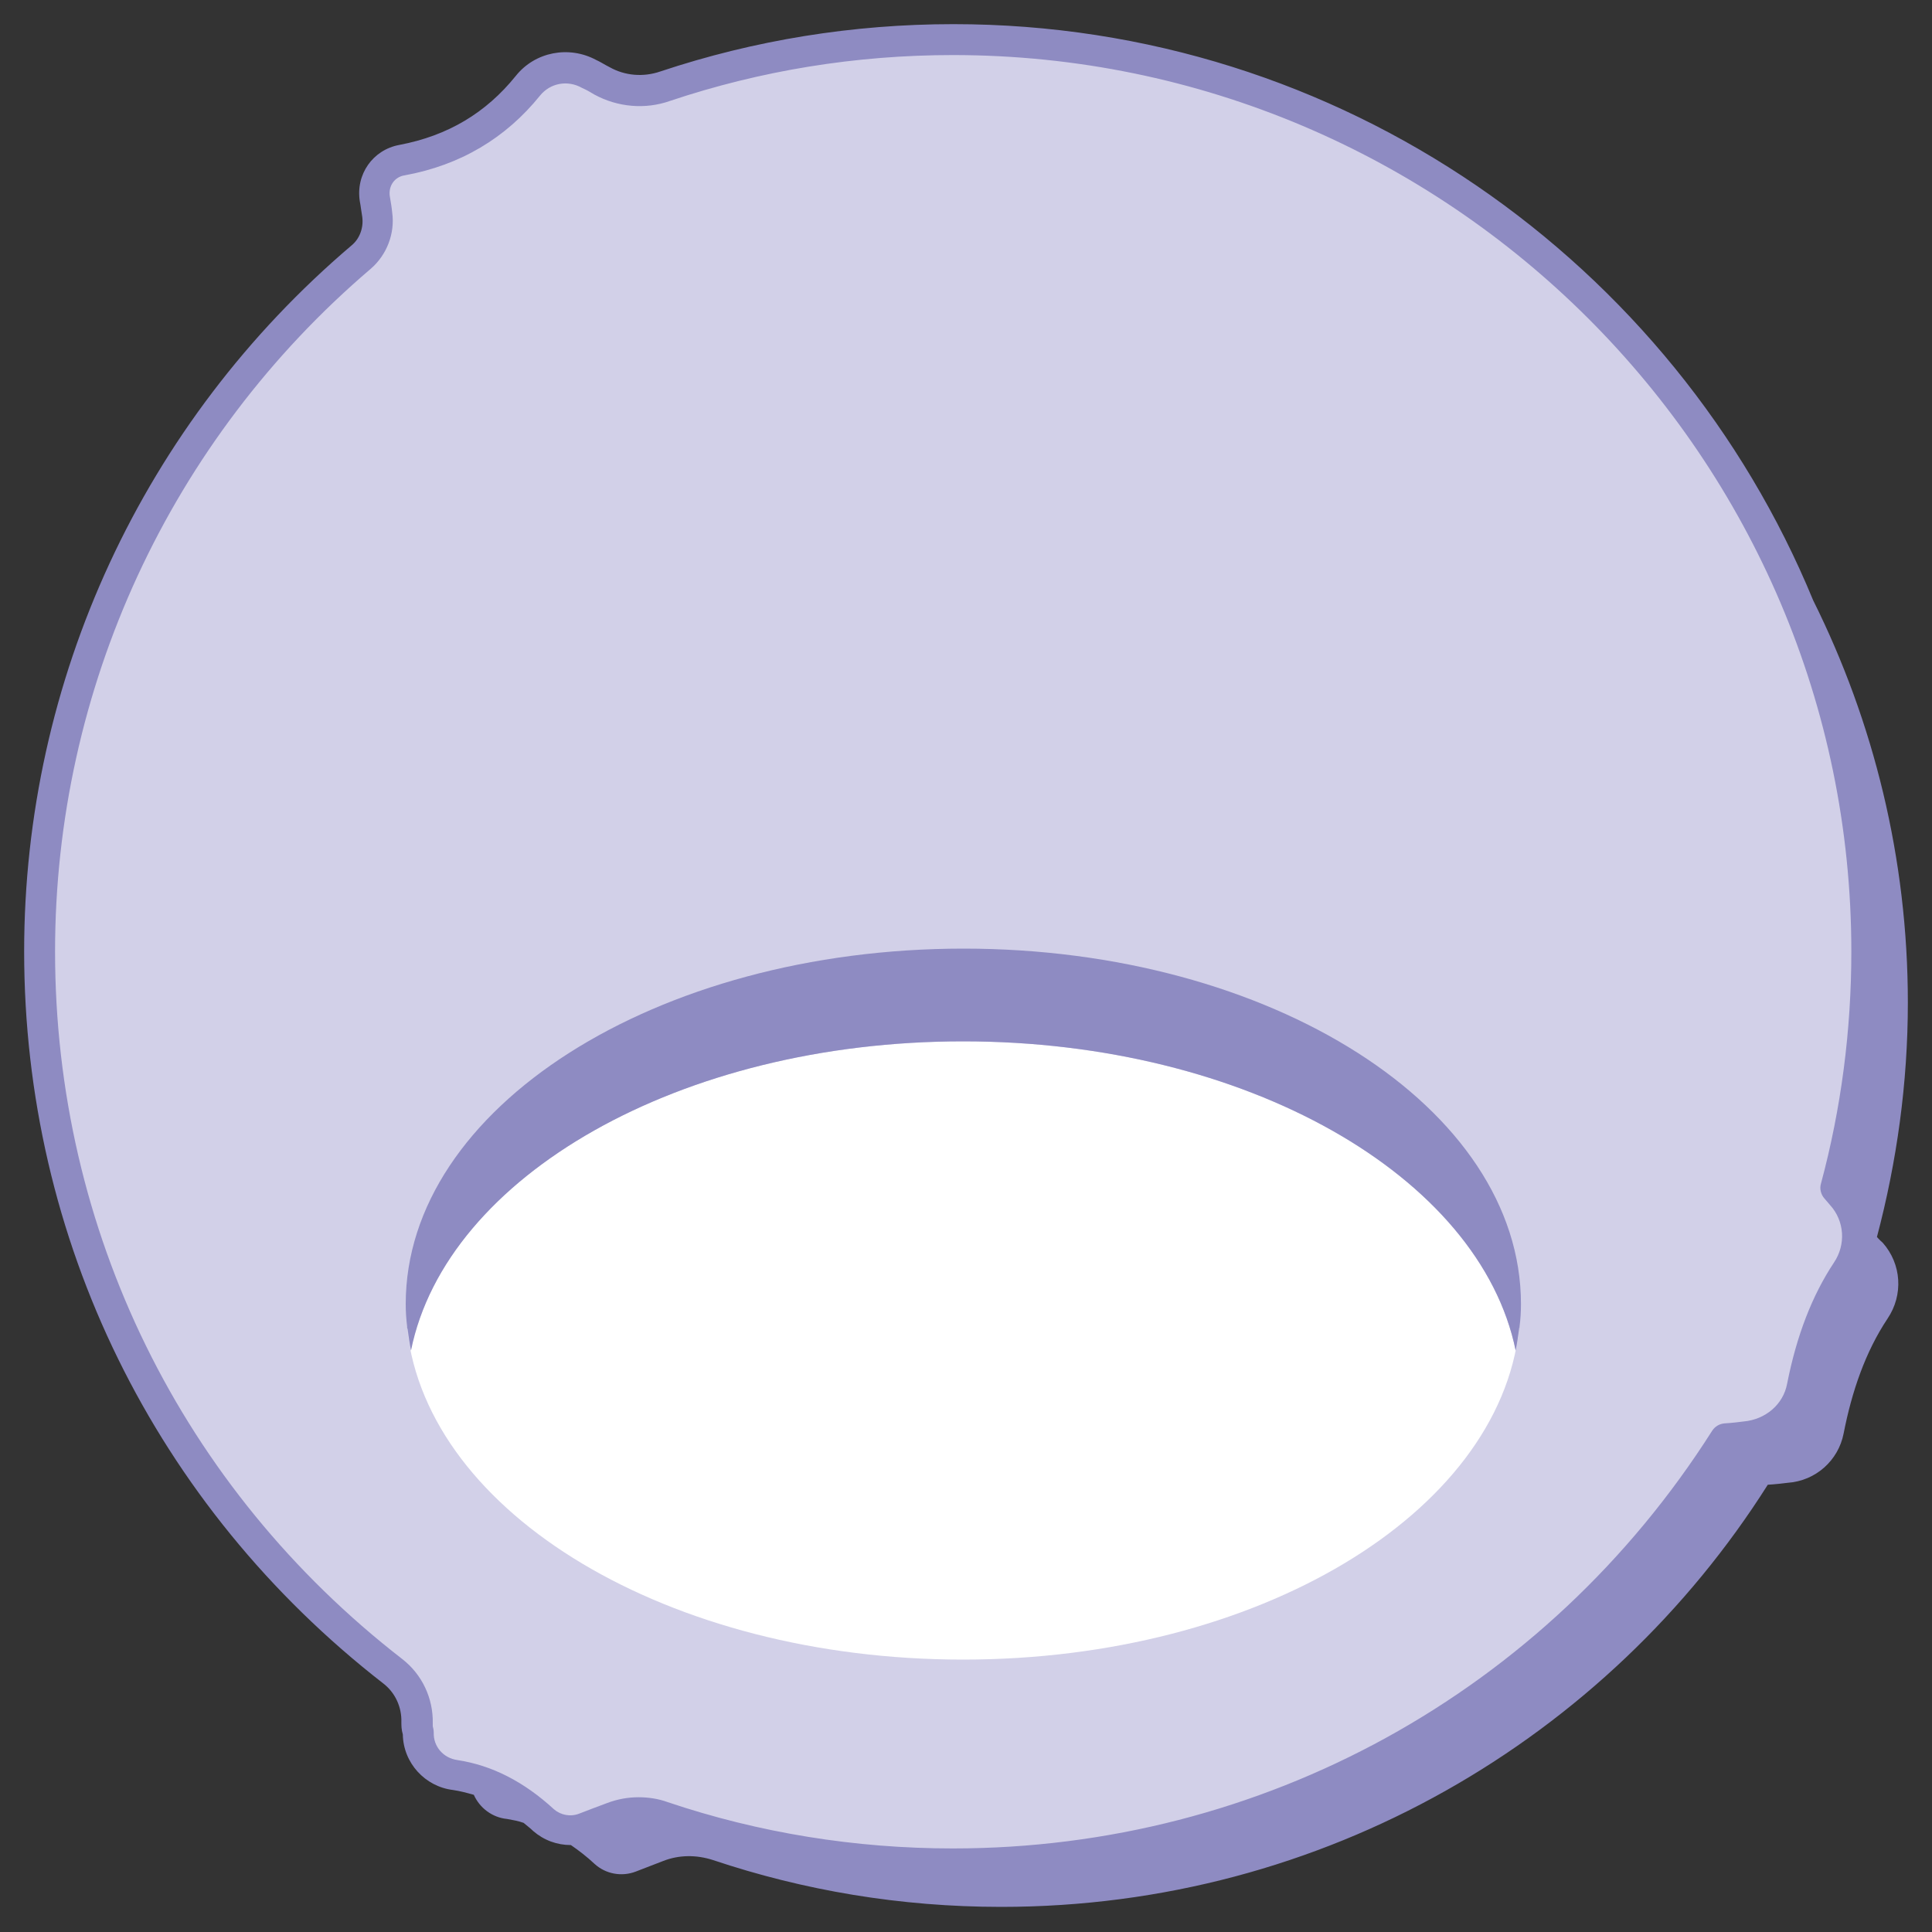 <?xml version="1.0" encoding="utf-8"?>
<!-- Generator: Adobe Illustrator 23.1.0, SVG Export Plug-In . SVG Version: 6.00 Build 0)  -->
<svg version="1.1" id="레이어_1" xmlns="http://www.w3.org/2000/svg" xmlns:xlink="http://www.w3.org/1999/xlink" x="0px"
	 y="0px" width="400px" height="400px" viewBox="0 0 400 400" style="enable-background:new 0 0 400 400;" xml:space="preserve">
<rect x="0" y="0" width="400" height="400" fill="#333333" stroke="none"/>
<g>
	<path style="fill:#D2D0E8;" d="M386.6,197c0-104.2-84.8-188.8-189.2-188.8c-20.8,0-40.9,3.4-59.7,9.6c-4.3,1.5-9.1,1.1-13.1-1.1
		c-0.9-0.5-1.8-1-2.8-1.4c-4.2-2.3-9.5-1.3-12.6,2.5c-6.8,8.5-15.6,13.5-26.1,15.4c-3.7,0.7-6.3,4.2-5.7,8c0.2,1.1,0.3,2.2,0.5,3.3
		c0.5,3.3-0.7,6.7-3.3,8.9C34,88,8.2,139.5,8.2,197c0,60.5,28.6,114.5,73,149c3.3,2.5,5.2,6.5,5.1,10.7c0,0.6,0,1.3,0.3,1.9
		c-0.1,4.5,3.2,8.4,7.7,8.9c6.3,1,12.3,4,18.2,9.4c2.3,2.1,5.6,2.7,8.5,1.6c1.8-0.7,3.9-1.5,5.8-2.2c3.3-1.3,7-1.3,10.4-0.2
		c18.9,6.3,39.1,9.8,60.2,9.8c67.3,0,126.4-35.1,160-88c0,0,1.8-0.1,4.2-0.4c5.8-0.4,10.6-4.6,11.7-10.3c1.7-8.8,4.6-17,9.2-24
		c3.3-4.9,2.9-11.4-1-15.8c-0.7-0.8-1.2-1.4-1.2-1.4C384.3,230.3,386.6,214,386.6,197"/>
	<path style="fill:#8E8BC2;" d="M388.6,256.1c4.1-15.5,6.4-31.8,6.4-48.5c0-29.9-7.1-58.2-19.6-83.3C346.6,54.4,277.7,5,197.4,5
		c-20.8,0-41.2,3.3-60.7,9.8c-3.5,1.2-7.3,0.9-10.5-0.9c-1-0.5-1.9-1.1-2.8-1.5c-5.6-3-12.6-1.7-16.6,3.3
		c-6.2,7.7-14.1,12.4-24.1,14.3c-5.5,1-9.1,6.1-8.2,11.7c0.2,1,0.3,2.1,0.5,3.2c0.3,2.2-0.5,4.5-2.2,5.9C29.6,87.5,5,140.8,5,197
		c0,59.6,27.1,114.8,74.3,151.5c2.5,1.9,3.9,4.9,3.8,8.1c0,0.6,0,1.5,0.3,2.5c0.1,5.9,4.6,10.8,10.4,11.5c1.4,0.2,2.9,0.6,4.3,1
		c1.2,2.7,3.8,4.7,6.9,5c1.1,0.2,2.3,0.4,3.4,0.8c0.7,0.6,1.4,1.1,2,1.7c2.2,1.9,4.9,2.9,7.8,2.9c1.6,1.1,3.3,2.4,4.9,3.9
		c2.3,2.1,5.6,2.7,8.5,1.6c1.8-0.7,3.9-1.5,5.7-2.2c3.3-1.3,6.9-1.3,10.3-0.2c18.8,6.3,38.8,9.7,59.7,9.7
		c66.8,0,125.5-34.9,158.7-87.4c0,0,1.8-0.1,4.1-0.4c5.8-0.4,10.5-4.6,11.6-10.2c1.7-8.7,4.5-16.9,9.1-23.8c3.3-4.9,2.9-11.3-1-15.7
		C389.1,256.7,388.6,256.1,388.6,256.1z M89.8,358.7c0-0.5-0.1-0.9-0.2-1.3c0-0.1,0-0.4,0-0.6c0.1-5.2-2.2-10.1-6.3-13.3
		C37.6,308.1,11.4,254.7,11.4,197c0-54.4,23.8-105.9,65.3-141.3c3.4-2.9,5.1-7.4,4.5-11.7c-0.1-1.1-0.3-2.2-0.5-3.4
		c-0.3-2.1,1-4,3.1-4.3c11.5-2.1,20.9-7.7,28-16.5c2.1-2.6,5.7-3.3,8.7-1.6c0.9,0.4,1.8,0.9,2.6,1.4c4.8,2.6,10.5,3.1,15.6,1.3
		c18.8-6.3,38.5-9.5,58.6-9.5c102.5,0,186,83.3,186,185.6c0,16.3-2.1,32.5-6.3,48.1c-0.3,1,0,2.2,0.7,3l1.2,1.4
		c3,3.3,3.3,8.2,0.8,11.9c-4.5,6.8-7.7,15-9.7,25.1c-0.8,4.3-4.5,7.4-9,7.8c-2.2,0.3-4,0.4-4,0.4c-1,0.1-1.9,0.6-2.5,1.5
		c-34.4,54.2-93.2,86.5-157.2,86.5c-20.2,0-40.1-3.2-59.1-9.6c-1.9-0.7-4-1-6-1c-2.2,0-4.4,0.4-6.5,1.2c-1.9,0.7-4,1.5-5.8,2.2
		c-1.8,0.7-3.8,0.3-5.2-0.9c-6.2-5.7-12.8-9.1-20-10.2C91.8,364,89.7,361.6,89.8,358.7z"/>
	<path style="fill:#FFFFFF;" d="M314.8,270c0,1.6-0.1,3.1-0.3,4.7C314.7,273.1,314.8,271.6,314.8,270z"/>
	<path style="fill:#FFFFFF;" d="M313.8,279.6c-7.4-36.1-55.8-64-114.4-64s-107,27.9-114.4,64c-0.3-1.5-0.5-2.9-0.7-4.4
		c4.2,38.2,54.1,68.4,115.1,68.4s110.9-30.2,115.1-68.4C314.3,276.7,314.1,278.2,313.8,279.6z"/>
	<path style="fill:#FFFFFF;" d="M84.3,274.7c-0.2-1.5-0.3-3.1-0.3-4.7C84,271.6,84.1,273.1,84.3,274.7z"/>
	<path style="fill:#8E8BC2;" d="M84.3,275.2c0-0.2,0-0.3-0.1-0.5C84.3,274.8,84.3,275,84.3,275.2z"/>
	<path style="fill:#8E8BC2;" d="M314.6,274.7c0,0.2,0,0.3-0.1,0.5C314.5,275,314.5,274.8,314.6,274.7z"/>
	<path style="fill:#8E8BC2;" d="M199.4,215.6c58.6,0,107,27.9,114.4,64c0.3-1.5,0.5-2.9,0.7-4.4c0-0.2,0-0.3,0.1-0.5
		c0.2-1.5,0.3-3.1,0.3-4.7c0-40.6-51.7-73.6-115.4-73.6S84,229.4,84,270c0,1.6,0.1,3.1,0.3,4.7c0,0.2,0,0.3,0.1,0.5
		c0.2,1.5,0.4,3,0.7,4.4C92.4,243.5,140.8,215.6,199.4,215.6z"/>
</g>
<g>
</g>
<g>
</g>
<g>
</g>
<g>
</g>
<g>
</g>
<g>
</g>
<g>
</g>
<g>
</g>
<g>
</g>
<g>
</g>
<g>
</g>
<g>
</g>
<g>
</g>
<g>
</g>
<g>
</g>
</svg>
